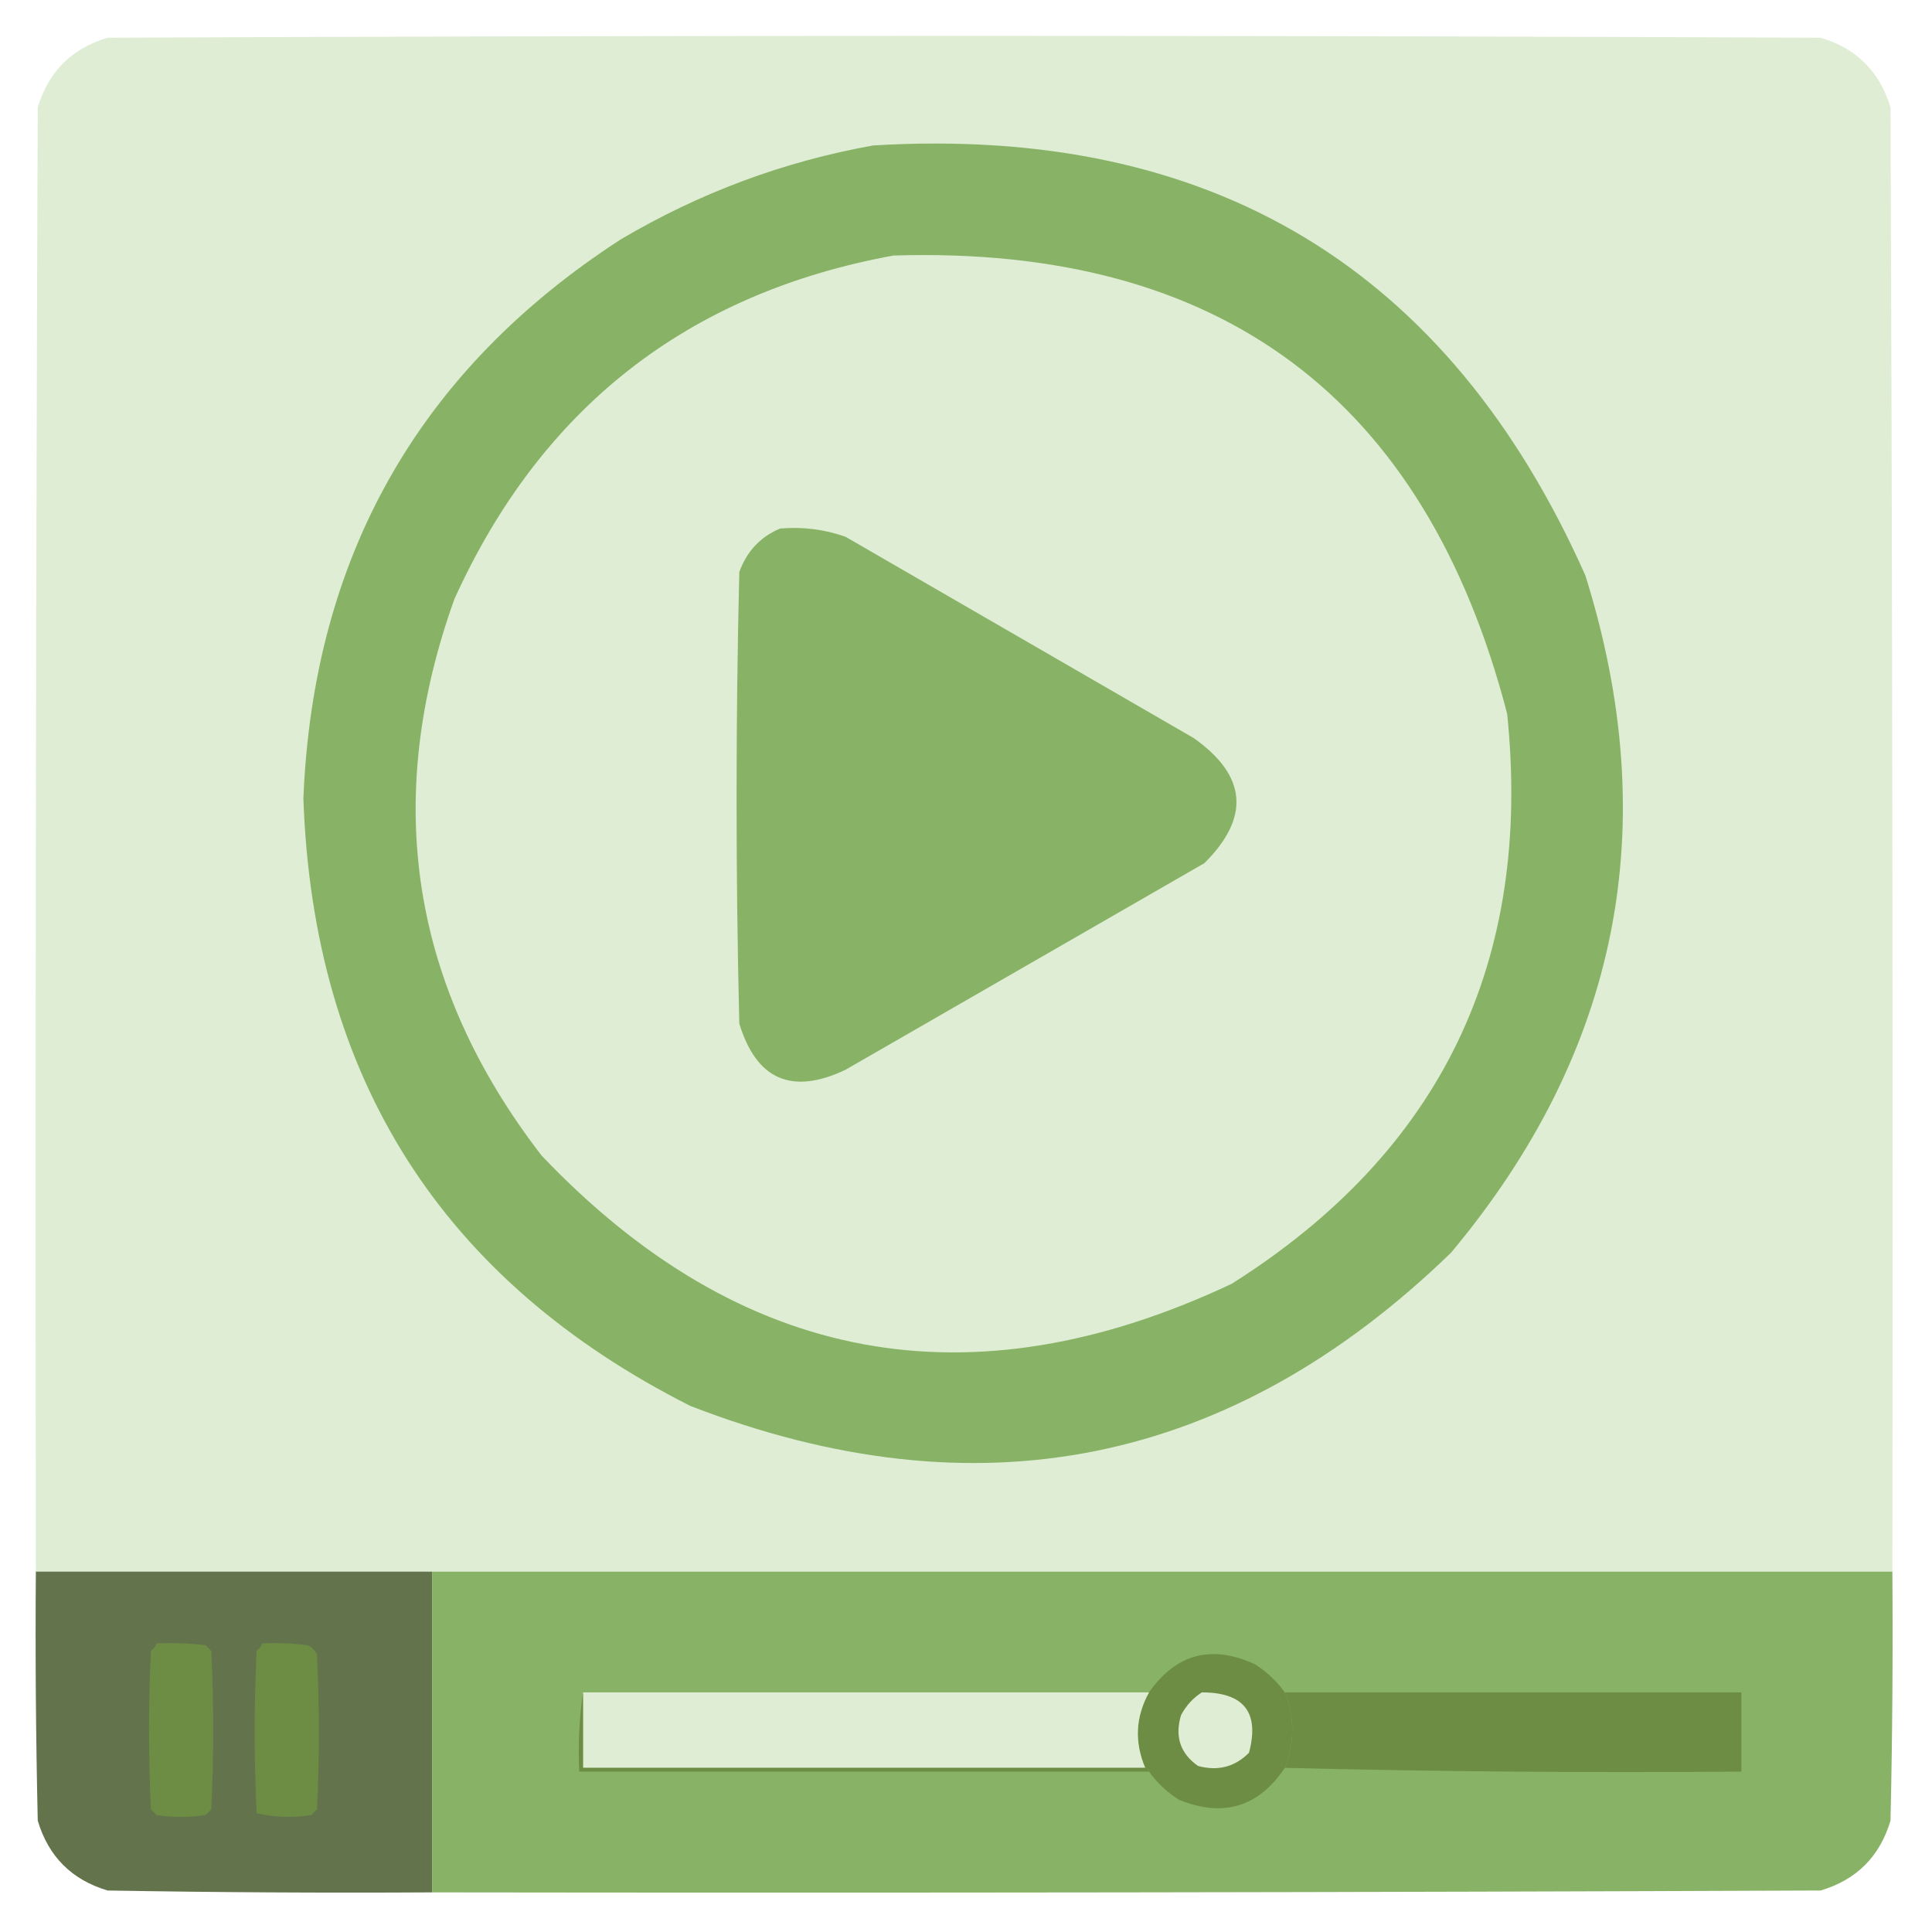 <svg width="100" height="100" viewBox="0 0 100 100" fill="none" xmlns="http://www.w3.org/2000/svg">
<path opacity="0.998" fill-rule="evenodd" clip-rule="evenodd" d="M97.95 81.348C72.754 81.348 47.559 81.348 22.364 81.348C15.528 81.348 8.692 81.348 1.856 81.348C1.823 56.087 1.856 30.827 1.954 5.566C2.507 3.711 3.711 2.506 5.567 1.953C35.124 1.823 64.681 1.823 94.239 1.953C96.094 2.506 97.299 3.711 97.852 5.566C97.95 30.827 97.982 56.087 97.95 81.348Z" fill="#DFEDD4"/>
<path fill-rule="evenodd" clip-rule="evenodd" d="M45.194 7.529C62.696 6.467 74.984 13.886 82.059 29.787C86.124 42.754 83.805 54.439 75.103 64.843C63.71 75.879 50.587 78.522 35.735 72.772C22.89 66.29 16.212 55.811 15.703 41.333C16.212 28.809 21.684 19.164 32.118 12.398C36.209 9.979 40.567 8.356 45.194 7.529Z" fill="#88B367"/>
<path fill-rule="evenodd" clip-rule="evenodd" d="M46.246 13.226C63.174 12.701 73.762 20.607 78.01 36.943C79.333 49.779 74.58 59.614 63.752 66.449C50.217 72.826 38.312 70.614 28.035 59.814C21.278 51.06 19.772 41.461 23.517 31.014C28.008 21.108 35.584 15.179 46.246 13.226Z" fill="#DFEDD4"/>
<path fill-rule="evenodd" clip-rule="evenodd" d="M40.378 27.357C41.543 27.257 42.669 27.398 43.757 27.779C49.764 31.252 55.772 34.725 61.779 38.198C64.538 40.143 64.725 42.302 62.342 44.675C56.147 48.242 49.952 51.808 43.757 55.375C40.984 56.687 39.154 55.889 38.266 52.982C38.078 45.191 38.078 37.4 38.266 29.609C38.656 28.533 39.36 27.782 40.378 27.357Z" fill="#88B367"/>
<path opacity="0.994" fill-rule="evenodd" clip-rule="evenodd" d="M1.856 81.348C8.692 81.348 15.528 81.348 22.364 81.348C22.364 86.881 22.364 92.415 22.364 97.949C16.764 97.982 11.165 97.949 5.567 97.852C3.711 97.298 2.507 96.094 1.954 94.238C1.856 89.942 1.823 85.645 1.856 81.348Z" fill="#63744C"/>
<path opacity="0.996" fill-rule="evenodd" clip-rule="evenodd" d="M22.363 81.348C47.559 81.348 72.754 81.348 97.949 81.348C97.982 85.645 97.949 89.942 97.852 94.238C97.298 96.094 96.094 97.298 94.238 97.852C70.28 97.949 46.322 97.982 22.363 97.949C22.363 92.415 22.363 86.881 22.363 81.348Z" fill="#88B367"/>
<path fill-rule="evenodd" clip-rule="evenodd" d="M8.105 85.058C8.954 85.026 9.801 85.059 10.645 85.156C10.742 85.254 10.84 85.352 10.938 85.449C11.068 88.183 11.068 90.918 10.938 93.652C10.84 93.75 10.742 93.848 10.645 93.945C9.798 94.076 8.952 94.076 8.105 93.945C8.008 93.848 7.91 93.75 7.812 93.652C7.682 90.918 7.682 88.183 7.812 85.449C7.953 85.343 8.05 85.213 8.105 85.058Z" fill="#6D8C44"/>
<path fill-rule="evenodd" clip-rule="evenodd" d="M13.574 85.058C14.358 85.026 15.139 85.059 15.918 85.156C16.146 85.254 16.309 85.416 16.406 85.644C16.537 88.314 16.537 90.983 16.406 93.652C16.309 93.75 16.211 93.848 16.113 93.945C15.152 94.102 14.209 94.069 13.281 93.848C13.151 91.048 13.151 88.249 13.281 85.449C13.421 85.343 13.519 85.213 13.574 85.058Z" fill="#6D8C44"/>
<path fill-rule="evenodd" clip-rule="evenodd" d="M66.503 87.598C67.013 88.894 67.013 90.197 66.503 91.504C65.149 93.528 63.326 94.082 61.034 93.164C60.411 92.768 59.89 92.28 59.472 91.699C59.472 91.569 59.407 91.504 59.276 91.504C58.709 90.168 58.774 88.866 59.472 87.598C60.876 85.6 62.699 85.112 64.94 86.133C65.564 86.529 66.085 87.017 66.503 87.598Z" fill="#6D8C44"/>
<path fill-rule="evenodd" clip-rule="evenodd" d="M30.176 87.598C39.941 87.598 49.707 87.598 59.473 87.598C58.775 88.866 58.71 90.168 59.277 91.504C49.577 91.504 39.876 91.504 30.176 91.504C30.176 90.202 30.176 88.9 30.176 87.598Z" fill="#DFEDD4"/>
<path fill-rule="evenodd" clip-rule="evenodd" d="M62.207 87.598C64.389 87.597 65.203 88.638 64.648 90.723C63.917 91.457 63.038 91.685 62.011 91.406C61.09 90.762 60.797 89.883 61.133 88.769C61.398 88.277 61.756 87.886 62.207 87.598Z" fill="#DFEDD4"/>
<path fill-rule="evenodd" clip-rule="evenodd" d="M66.504 87.598C74.381 87.598 82.259 87.598 90.137 87.598C90.137 88.965 90.137 90.332 90.137 91.699C82.226 91.764 74.348 91.699 66.504 91.504C67.014 90.197 67.014 88.894 66.504 87.598Z" fill="#6D8C44"/>
<path fill-rule="evenodd" clip-rule="evenodd" d="M30.176 87.598C30.176 88.9 30.176 90.202 30.176 91.504C39.876 91.504 49.577 91.504 59.277 91.504C59.408 91.504 59.473 91.569 59.473 91.699C49.642 91.699 39.811 91.699 29.98 91.699C29.917 90.296 29.982 88.928 30.176 87.598Z" fill="#6D8C44"/>
</svg>
